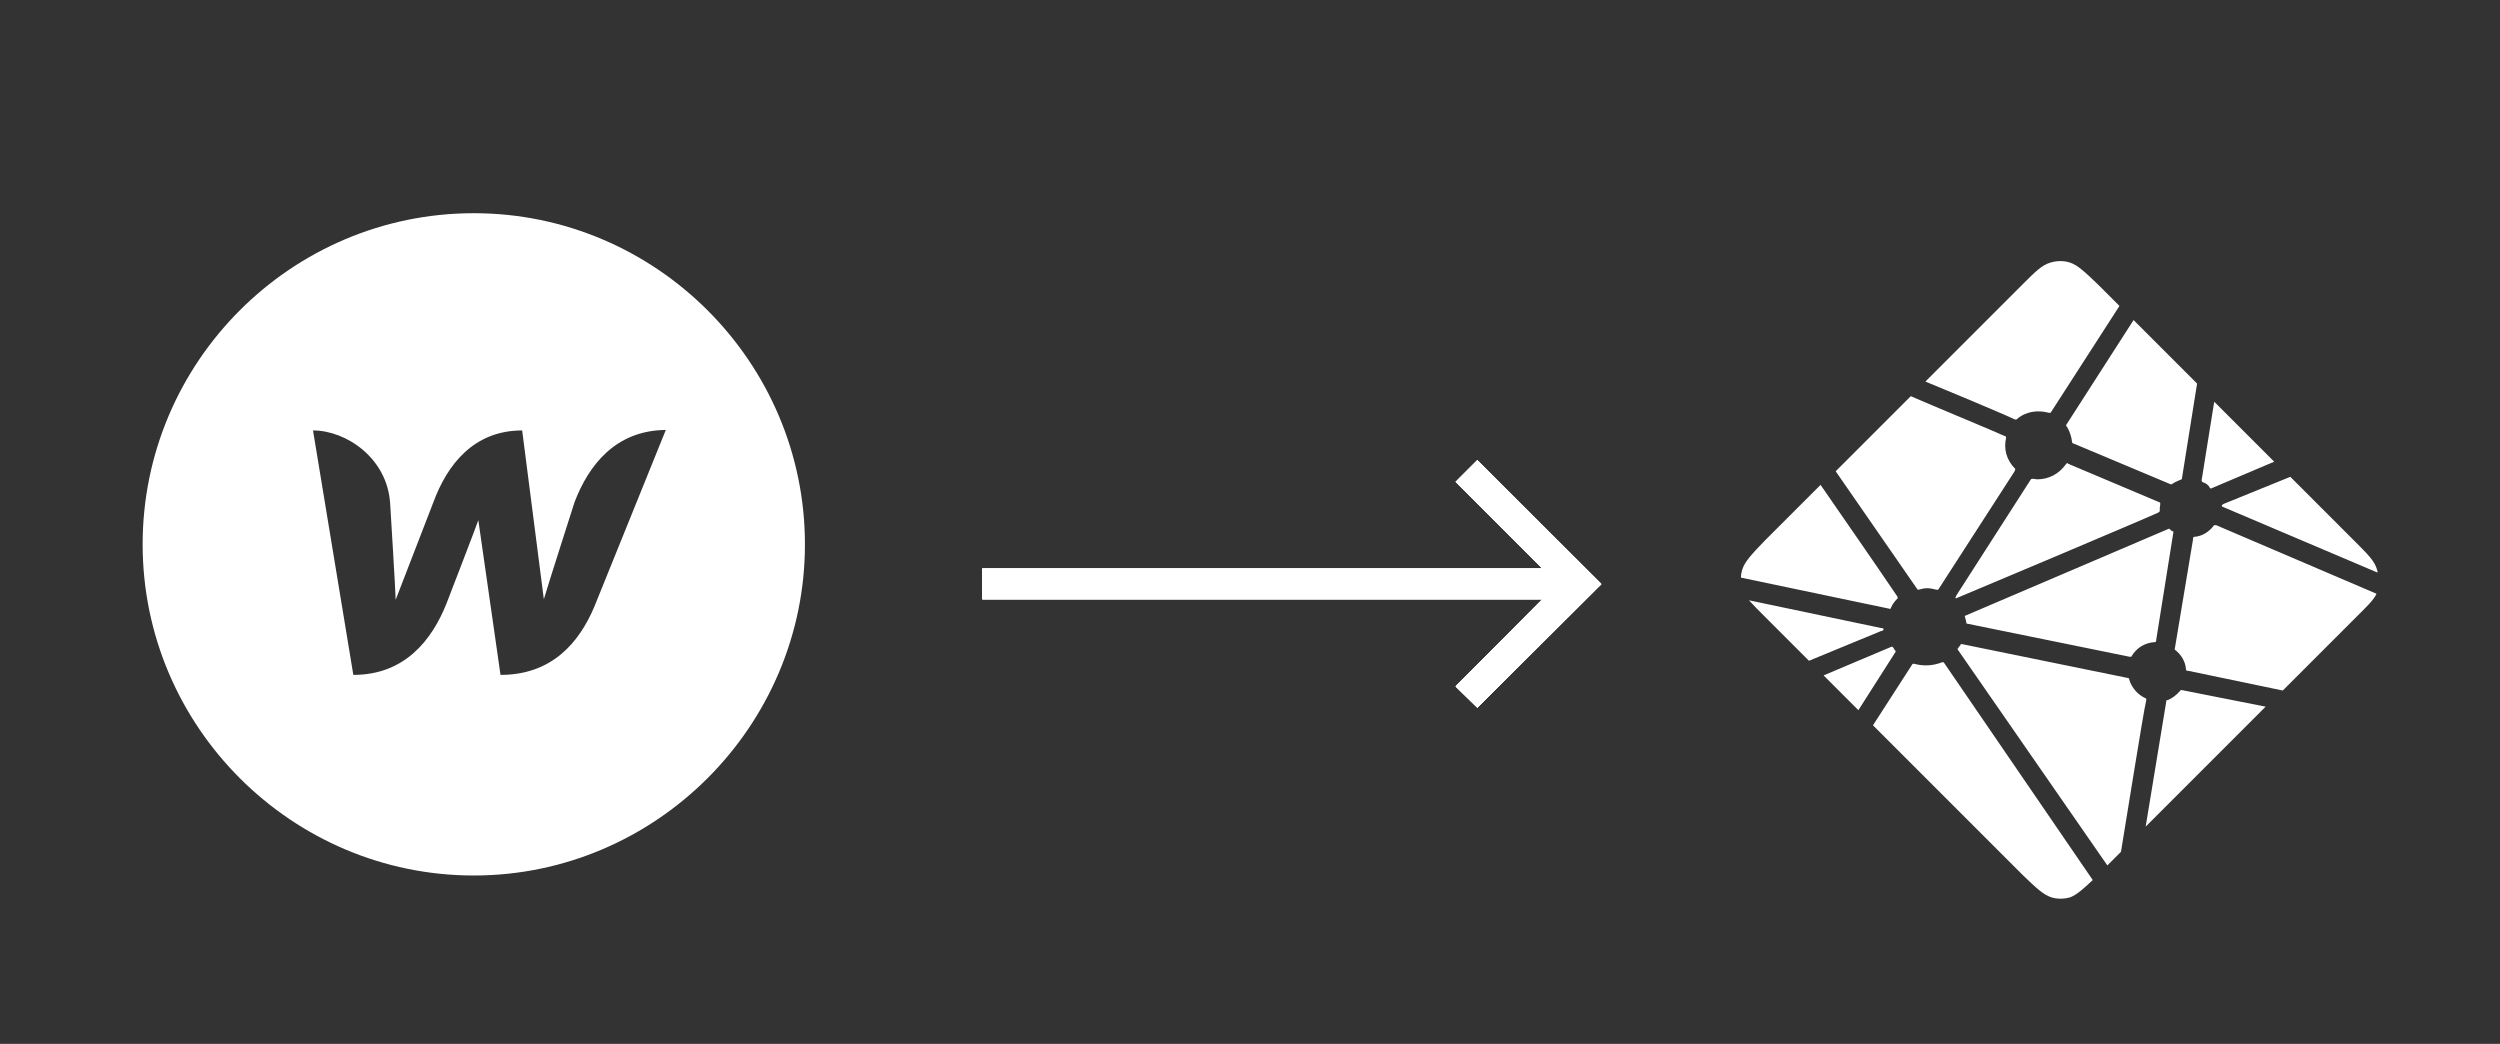 <?xml version="1.0" encoding="utf-8"?>
<!-- Generator: Adobe Illustrator 24.1.2, SVG Export Plug-In . SVG Version: 6.00 Build 0)  -->
<svg version="1.1" id="Layer_1" xmlns="http://www.w3.org/2000/svg" xmlns:xlink="http://www.w3.org/1999/xlink" x="0px" y="0px"
	 viewBox="0 0 496 207.1" style="enable-background:new 0 0 496 207.1;" xml:space="preserve">
<rect x="0" y="0" width="496" height="207.1" fill="#333333" stroke="none"/>
<style type="text/css">
	.st0{fill:#FFFFFF;}
	.st1{clip-path:url(#SVGID_4_);}
</style>
<path id="Shape-2_1_" class="st0" d="M293.1,91.3l-4.3,4.3l17.2,17.2H194.9v6.1H306l-17.2,17.2l4.3,4.3l24.6-24.6L293.1,91.3z"/>
<g>
	<g>
		<polygon id="SVGID_2_" class="st0" points="293.1,91.3 288.8,95.6 306,112.8 194.9,112.8 194.9,118.9 306,118.9 288.8,136.2 
			293.1,140.4 317.7,115.9 		"/>
	</g>
	<g>
		<g>
			<g>
				<polygon id="SVGID_1_" class="st0" points="293.1,91.3 288.8,95.6 306,112.8 194.9,112.8 194.9,118.9 306,118.9 288.8,136.2 
					293.1,140.4 317.7,115.9 				"/>
			</g>
			<g>
				<g>
					<g>
						<defs>
							<polygon id="SVGID_3_" points="293.1,91.3 288.8,95.6 306,112.8 194.9,112.8 194.9,118.9 306,118.9 288.8,136.2 293.1,140.4 
								317.7,115.9 							"/>
						</defs>
						<use xlink:href="#SVGID_3_"  style="overflow:visible;fill:#FFFFFF;"/>
						<clipPath id="SVGID_4_">
							<use xlink:href="#SVGID_3_"  style="overflow:visible;"/>
						</clipPath>
						<g id="Icon-2_1_" class="st1">
							<g id="_Color_1_" transform="translate(-10 -22)">
								<rect id="Color_1_" x="174.2" y="45.8" class="st0" width="184.2" height="184.2"/>
							</g>
						</g>
					</g>
				</g>
			</g>
		</g>
	</g>
</g>
<path class="st0" d="M94,42.3c-36.2,0-65.7,29.5-65.7,65.7c0,36.2,29.6,65.7,65.7,65.7s65.7-29.6,65.7-65.7
	C159.7,71.9,130.2,42.3,94,42.3z M117.9,120.4c-3,7.1-8.4,13.5-18.6,13.5c0,0-4.3-30-4.4-30.7c-0.2,0.7-6.3,16.5-6.3,16.5
	c-2.9,7.3-8.3,14.2-18.5,14.2l-8-48.5c6.6,0,14.7,5.5,15.3,14.4c0,0,1.1,17.8,1.1,19.2c0.6-1.5,7.5-19.4,7.5-19.4
	c2.7-7.3,7.9-14.2,17.6-14.2c0,0,4.1,32,4.3,33.5c0.4-1.5,6.1-19.3,6.1-19.3c2.8-7.3,8.1-14.2,18.1-14.3L117.9,120.4z"/>
<path class="st0" d="M437.1,95.7L437.1,95.7C437,95.5,437,95.5,437.1,95.7c-0.3-0.1-0.3-0.3-0.3-0.4l2.5-15.6l11.9,11.9l-12.5,5.3
	h-0.1l0,0c0,0,0,0-0.1,0C438.3,96.4,437.8,95.9,437.1,95.7z M454.4,94.6l12.8,12.8c2.7,2.7,3.9,3.9,4.4,5.6c0.1,0.3,0.1,0.5,0.1,0.6
	l-30.6-13l0,0c-0.1,0-0.3-0.1-0.3-0.3c0-0.1,0.1-0.1,0.3-0.3l0,0L454.4,94.6z M471.5,117.8c-0.6,1.3-1.9,2.5-4.1,4.7L452.9,137
	l-18.7-3.9h-0.1c-0.1,0-0.4,0-0.4-0.3c-0.1-1.5-0.9-2.9-2.2-3.9c-0.1-0.1,0-0.3,0-0.3l0,0l3.6-21.6v-0.1c0-0.1,0-0.4,0.3-0.4
	c1.5-0.1,2.9-1,3.8-2.2c0,0,0-0.1,0.1-0.1s0.3,0,0.4,0L471.5,117.8L471.5,117.8z M449.5,140.2L425.7,164l4.1-24.9l0,0V139
	c0-0.1,0.1-0.1,0.3-0.1l0,0c0.9-0.4,1.7-1,2.3-1.7c0.1-0.1,0.1-0.1,0.3-0.3h0.1L449.5,140.2L449.5,140.2z M420.8,169l-2.7,2.7
	L388.5,129l0,0c0,0-0.1-0.1-0.1-0.3c0,0,0-0.1,0.1-0.1l0,0c0.1-0.1,0.1-0.3,0.3-0.4l0.1-0.1l0,0c0-0.1,0.1-0.1,0.1-0.3
	c0.1,0,0.1,0,0.3,0l32.8,6.7c0.1,0,0.1,0,0.3,0.1v0.1c0.5,1.8,1.8,3.2,3.4,3.9c0.1,0,0,0.1,0,0.3v0.1
	C425.2,141.5,421.8,163.1,420.8,169z M415.2,174.6c-2,1.9-3.2,2.9-4.4,3.4c-1.3,0.4-2.7,0.4-3.9,0c-1.5-0.5-2.9-1.8-5.6-4.4
	l-29.7-29.7l7.8-12.1l0.1-0.1c0.1,0,0.3,0,0.3,0c1.8,0.5,3.7,0.4,5.5-0.3c0.1,0,0.1,0,0.3,0l0.1,0.1L415.2,174.6L415.2,174.6z
	 M368.7,140.9l-6.9-6.9l13.5-5.7h0.1c0.1,0,0.1,0.1,0.3,0.3c0.1,0.3,0.3,0.4,0.4,0.6l0,0v0.1L368.7,140.9L368.7,140.9z M358.9,131.1
	l-8.6-8.6c-1.5-1.5-2.5-2.5-3.3-3.4l26.2,5.5h0.1c0.1,0,0.4,0,0.4,0.3c0,0.1-0.3,0.3-0.4,0.3h-0.1L358.9,131.1z M345.4,114.6
	c0-0.5,0.1-1.1,0.3-1.7c0.5-1.5,1.8-2.9,4.4-5.6l11.1-11.1c5.1,7.4,10.2,14.7,15.2,22.1c0.1,0.1,0.1,0.3,0.1,0.4
	c-0.5,0.5-1,1.1-1.3,1.8c0,0.1-0.1,0.1-0.1,0.3H375l0,0L345.4,114.6L345.4,114.6z M364.2,93.5l14.9-14.9c1.4,0.6,6.5,2.8,11.1,4.7
	c3.4,1.4,6.6,2.8,7.5,3.2c0.1,0,0.1,0.1,0.3,0.1c0,0,0,0.1,0,0.3c-0.5,2.2,0.1,4.4,1.8,6.1c0.1,0.1,0,0.3-0.1,0.4v0.1l-15.1,23.4
	c0,0.1-0.1,0.1-0.1,0.1c-0.1,0-0.3,0-0.3,0c-0.6-0.1-1.1-0.3-1.8-0.3c-0.5,0-1.1,0.1-1.8,0.3l0,0c-0.1,0-0.1,0-0.1,0l-0.1-0.1
	L364.2,93.5L364.2,93.5z M382,75.7l19.2-19.2c2.7-2.7,3.9-3.9,5.6-4.4c1.3-0.4,2.7-0.4,3.9,0c1.5,0.5,2.9,1.8,5.6,4.4l4.2,4.2
	l-13.6,21.1l-0.1,0.1c-0.1,0-0.3,0-0.3,0c-2.2-0.6-4.6-0.3-6.4,1.3c-0.1,0.1-0.3,0-0.4,0C397.9,82.3,384,76.5,382,75.7z M423.3,63.5
	l12.6,12.6l-3,18.8l0,0V95c0,0.1-0.1,0.1-0.1,0.1c-0.6,0.3-1.3,0.5-1.8,0.9c0,0,0,0-0.1,0l-0.1,0.1h-0.1L411.4,88l0,0
	c-0.1,0-0.3-0.1-0.3-0.3c-0.1-1-0.5-2.2-1-3c-0.1-0.1-0.3-0.3-0.1-0.5L423.3,63.5z M410.3,92l18,7.6c0.1,0,0.3,0.1,0.3,0.3v0.1
	c0,0.3-0.1,0.5-0.1,0.9v0.5c0,0.1-0.1,0.1-0.3,0.3l0,0c-2.8,1.3-40,17-40.1,17s-0.1,0-0.1,0c-0.1-0.1,0-0.3,0.1-0.4c0,0,0,0,0-0.1
	l14.7-22.9l0,0c0.1-0.1,0.1-0.3,0.4-0.3h0.1c0.4,0,0.6,0.1,0.9,0.1c2.3,0,4.3-1.1,5.6-2.9l0.1-0.1C410.1,91.8,410.2,91.8,410.3,92z
	 M389.8,122.2l40.5-17.3c0,0,0,0,0.1,0c0.3,0.3,0.4,0.4,0.6,0.5h0.1c0.1,0,0.1,0.1,0.1,0.1s0,0,0,0.1l-3.4,21.3v0.1
	c0,0.1,0,0.4-0.3,0.4c-1.9,0.1-3.6,1.1-4.6,2.8l0,0c0,0.1-0.1,0.1-0.1,0.1c-0.1,0-0.1,0-0.3,0l-32.4-6.6
	C390.3,124,389.8,122.2,389.8,122.2z"/>
</svg>
